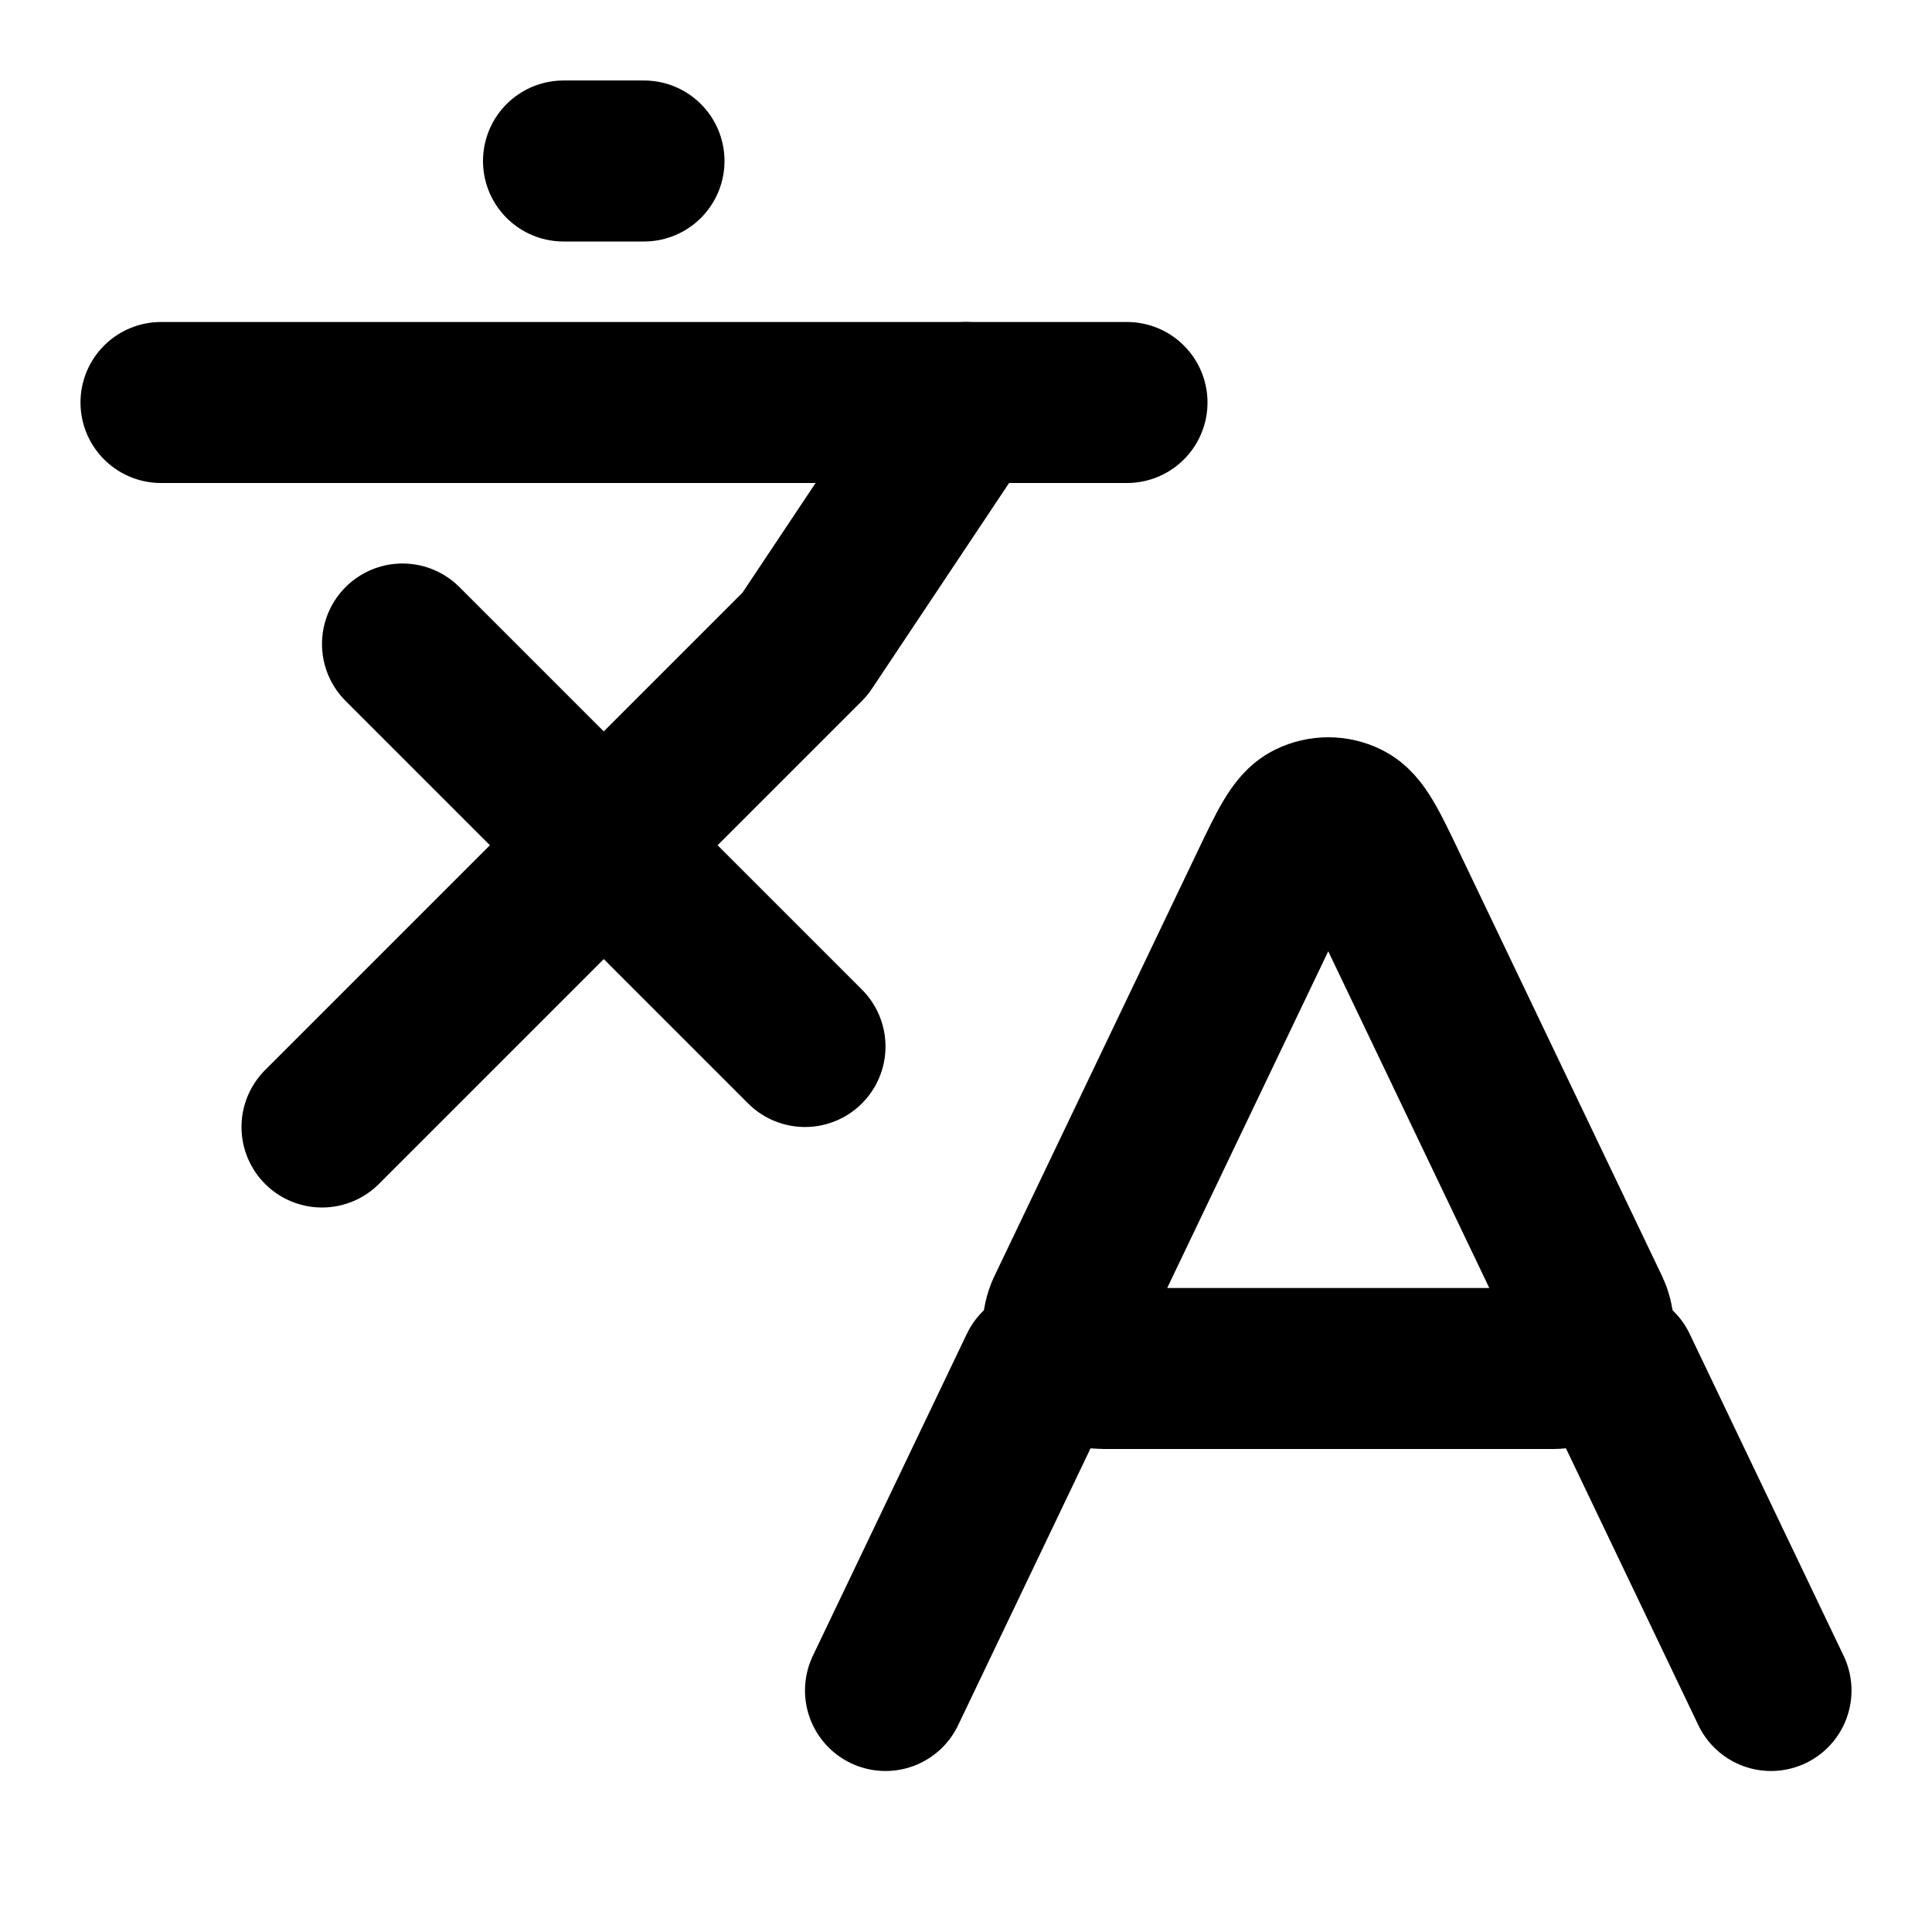 <?xml version="1.0" encoding="UTF-8"?>
<svg width="24px" height="24px" viewBox="0 0 24 24" version="1.1" xmlns="http://www.w3.org/2000/svg" xmlns:xlink="http://www.w3.org/1999/xlink">
    <title>translate-02</title>
    <g id="Line-icons" stroke="none" stroke-width="1" fill="none" fill-rule="evenodd" stroke-linecap="round" stroke-linejoin="round">
        <g id="General" transform="translate(-880, -1156)" fill-rule="nonzero" stroke="#000000" stroke-width="2">
            <g id="Icon" transform="translate(882, 1158)">
                <line x1="3" y1="6" x2="8" y2="11"></line>
                <polyline points="2 12 8 6 10 3"></polyline>
                <line x1="0" y1="3" x2="12" y2="3"></line>
                <line x1="5" y1="0" x2="6" y2="0"></line>
                <path d="M17.294,15 L11.706,15 C11.43,15 11.206,14.776 11.206,14.5 C11.206,14.425 11.223,14.352 11.255,14.284 L13.778,9.009 L13.778,9.009 C14.009,8.526 14.125,8.285 14.283,8.209 C14.42,8.142 14.58,8.142 14.717,8.209 C14.875,8.285 14.991,8.526 15.222,9.009 L17.745,14.284 C17.864,14.533 17.758,14.832 17.509,14.951 C17.442,14.983 17.368,15 17.294,15 Z"></path>
                <path d="M10.913,15 L9,19 M18.087,15 L20,19"></path>
            </g>
        </g>
    </g>
</svg>